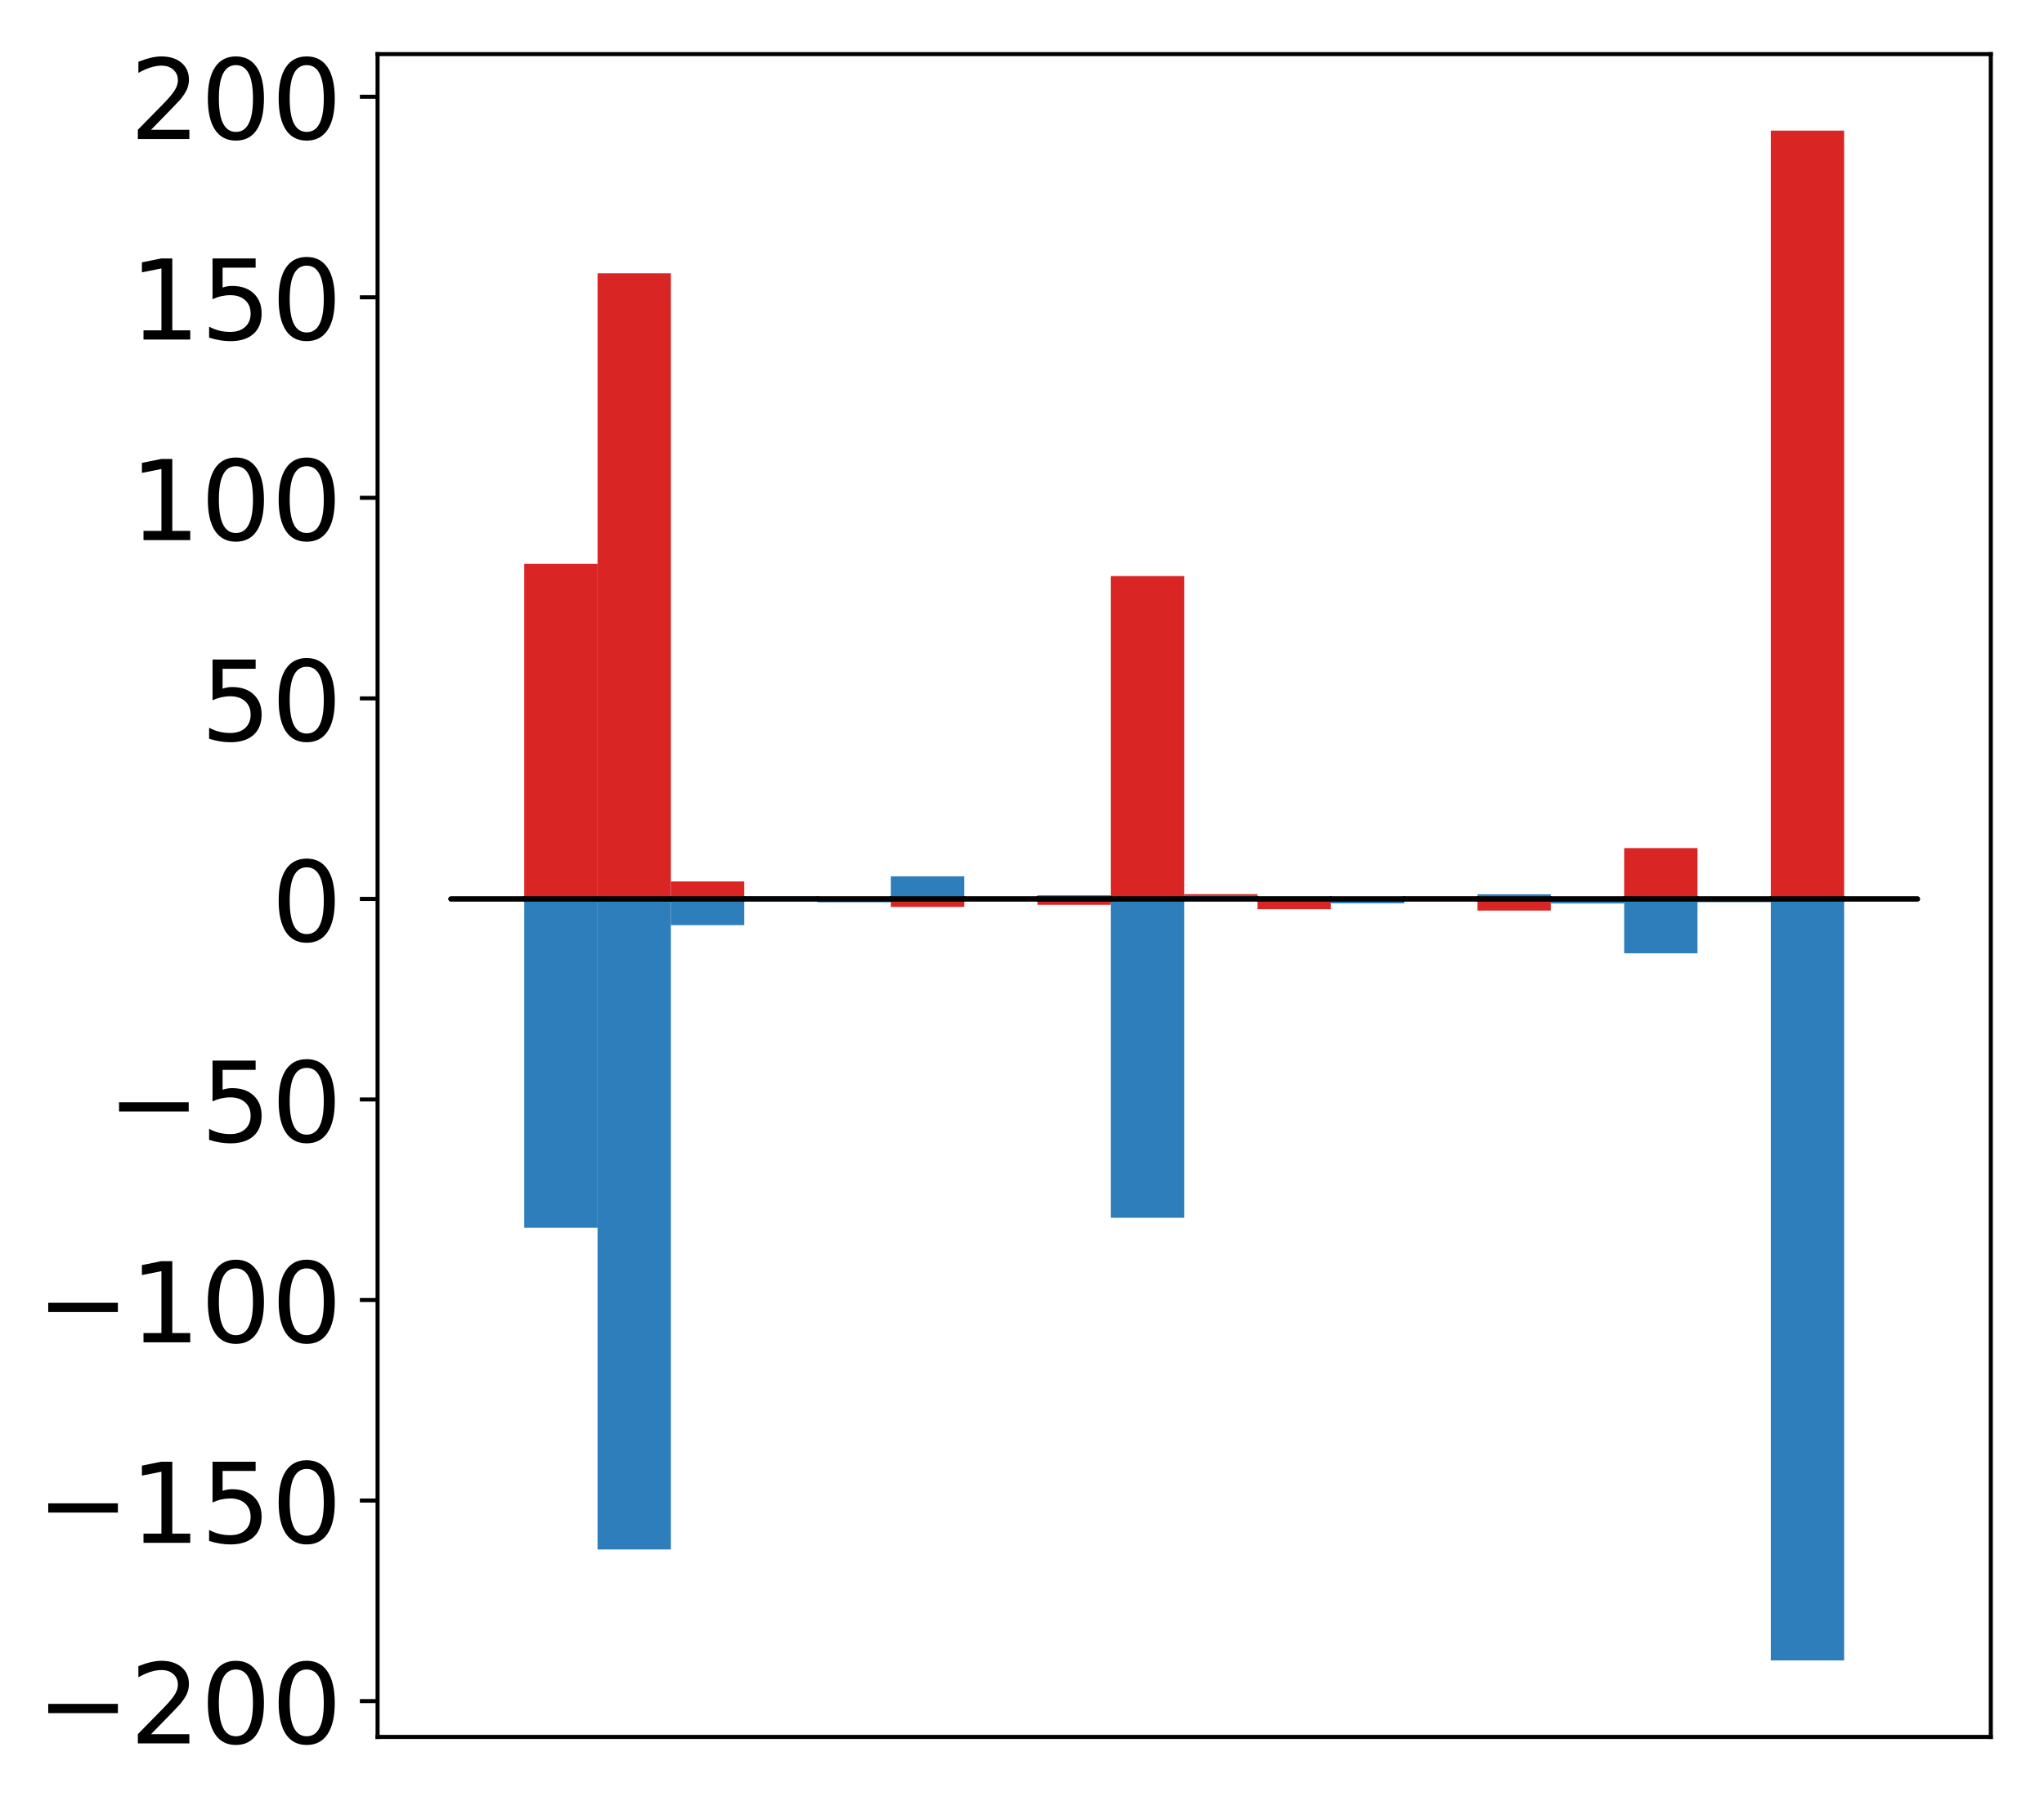 <?xml version="1.0" encoding="utf-8" standalone="no"?>
<!DOCTYPE svg PUBLIC "-//W3C//DTD SVG 1.1//EN"
  "http://www.w3.org/Graphics/SVG/1.1/DTD/svg11.dtd">
<!-- Created with matplotlib (http://matplotlib.org/) -->
<svg height="356pt" version="1.1" viewBox="0 0 404 356" width="404pt" xmlns="http://www.w3.org/2000/svg" xmlns:xlink="http://www.w3.org/1999/xlink">
 <defs>
  <style type="text/css">
*{stroke-linecap:butt;stroke-linejoin:round;}
  </style>
 </defs>
 <g id="figure_1">
  <g id="patch_1">
   <path d="M 0 356.394 
L 404.185 356.394 
L 404.185 0 
L 0 0 
z
" style="fill:#ffffff;"/>
  </g>
  <g id="axes_1">
   <g id="patch_2">
    <path d="M 74.628 343.34 
L 393.485 343.34 
L 393.485 10.7 
L 74.628 10.7 
z
" style="fill:#ffffff;"/>
   </g>
   <g id="matplotlib.axis_1"/>
   <g id="matplotlib.axis_2">
    <g id="ytick_1">
     <g id="line2d_1">
      <defs>
       <path d="M 0 0 
L -3.5 0 
" id="md6d45a8c01" style="stroke:#000000;stroke-width:0.8;"/>
      </defs>
      <g>
       <use style="stroke:#000000;stroke-width:0.8;" x="74.628" xlink:href="#md6d45a8c01" y="336.26"/>
      </g>
     </g>
     <g id="text_1">
      <!-- −200 -->
      <defs>
       <path d="M 10.594 35.5 
L 73.188 35.5 
L 73.188 27.203 
L 10.594 27.203 
z
" id="DejaVuSans-2212"/>
       <path d="M 19.188 8.297 
L 53.609 8.297 
L 53.609 0 
L 7.328 0 
L 7.328 8.297 
Q 12.938 14.109 22.625 23.891 
Q 32.328 33.688 34.812 36.531 
Q 39.547 41.844 41.422 45.531 
Q 43.312 49.219 43.312 52.781 
Q 43.312 58.594 39.234 62.25 
Q 35.156 65.922 28.609 65.922 
Q 23.969 65.922 18.812 64.312 
Q 13.672 62.703 7.812 59.422 
L 7.812 69.391 
Q 13.766 71.781 18.938 73 
Q 24.125 74.219 28.422 74.219 
Q 39.75 74.219 46.484 68.547 
Q 53.219 62.891 53.219 53.422 
Q 53.219 48.922 51.531 44.891 
Q 49.859 40.875 45.406 35.406 
Q 44.188 33.984 37.641 27.219 
Q 31.109 20.453 19.188 8.297 
z
" id="DejaVuSans-32"/>
       <path d="M 31.781 66.406 
Q 24.172 66.406 20.328 58.906 
Q 16.5 51.422 16.5 36.375 
Q 16.5 21.391 20.328 13.891 
Q 24.172 6.391 31.781 6.391 
Q 39.453 6.391 43.281 13.891 
Q 47.125 21.391 47.125 36.375 
Q 47.125 51.422 43.281 58.906 
Q 39.453 66.406 31.781 66.406 
z
M 31.781 74.219 
Q 44.047 74.219 50.516 64.516 
Q 56.984 54.828 56.984 36.375 
Q 56.984 17.969 50.516 8.266 
Q 44.047 -1.422 31.781 -1.422 
Q 19.531 -1.422 13.062 8.266 
Q 6.594 17.969 6.594 36.375 
Q 6.594 54.828 13.062 64.516 
Q 19.531 74.219 31.781 74.219 
z
" id="DejaVuSans-30"/>
      </defs>
      <g transform="translate(7.2 344.618)scale(0.22 -0.22)">
       <use xlink:href="#DejaVuSans-2212"/>
       <use x="83.789" xlink:href="#DejaVuSans-32"/>
       <use x="147.412" xlink:href="#DejaVuSans-30"/>
       <use x="211.035" xlink:href="#DejaVuSans-30"/>
      </g>
     </g>
    </g>
    <g id="ytick_2">
     <g id="line2d_2">
      <g>
       <use style="stroke:#000000;stroke-width:0.8;" x="74.628" xlink:href="#md6d45a8c01" y="296.618"/>
      </g>
     </g>
     <g id="text_2">
      <!-- −150 -->
      <defs>
       <path d="M 12.406 8.297 
L 28.516 8.297 
L 28.516 63.922 
L 10.984 60.406 
L 10.984 69.391 
L 28.422 72.906 
L 38.281 72.906 
L 38.281 8.297 
L 54.391 8.297 
L 54.391 0 
L 12.406 0 
z
" id="DejaVuSans-31"/>
       <path d="M 10.797 72.906 
L 49.516 72.906 
L 49.516 64.594 
L 19.828 64.594 
L 19.828 46.734 
Q 21.969 47.469 24.109 47.828 
Q 26.266 48.188 28.422 48.188 
Q 40.625 48.188 47.75 41.5 
Q 54.891 34.812 54.891 23.391 
Q 54.891 11.625 47.562 5.094 
Q 40.234 -1.422 26.906 -1.422 
Q 22.312 -1.422 17.547 -0.641 
Q 12.797 0.141 7.719 1.703 
L 7.719 11.625 
Q 12.109 9.234 16.797 8.062 
Q 21.484 6.891 26.703 6.891 
Q 35.156 6.891 40.078 11.328 
Q 45.016 15.766 45.016 23.391 
Q 45.016 31 40.078 35.438 
Q 35.156 39.891 26.703 39.891 
Q 22.75 39.891 18.812 39.016 
Q 14.891 38.141 10.797 36.281 
z
" id="DejaVuSans-35"/>
      </defs>
      <g transform="translate(7.2 304.976)scale(0.22 -0.22)">
       <use xlink:href="#DejaVuSans-2212"/>
       <use x="83.789" xlink:href="#DejaVuSans-31"/>
       <use x="147.412" xlink:href="#DejaVuSans-35"/>
       <use x="211.035" xlink:href="#DejaVuSans-30"/>
      </g>
     </g>
    </g>
    <g id="ytick_3">
     <g id="line2d_3">
      <g>
       <use style="stroke:#000000;stroke-width:0.8;" x="74.628" xlink:href="#md6d45a8c01" y="256.976"/>
      </g>
     </g>
     <g id="text_3">
      <!-- −100 -->
      <g transform="translate(7.2 265.334)scale(0.22 -0.22)">
       <use xlink:href="#DejaVuSans-2212"/>
       <use x="83.789" xlink:href="#DejaVuSans-31"/>
       <use x="147.412" xlink:href="#DejaVuSans-30"/>
       <use x="211.035" xlink:href="#DejaVuSans-30"/>
      </g>
     </g>
    </g>
    <g id="ytick_4">
     <g id="line2d_4">
      <g>
       <use style="stroke:#000000;stroke-width:0.8;" x="74.628" xlink:href="#md6d45a8c01" y="217.333"/>
      </g>
     </g>
     <g id="text_4">
      <!-- −50 -->
      <g transform="translate(21.198 225.692)scale(0.22 -0.22)">
       <use xlink:href="#DejaVuSans-2212"/>
       <use x="83.789" xlink:href="#DejaVuSans-35"/>
       <use x="147.412" xlink:href="#DejaVuSans-30"/>
      </g>
     </g>
    </g>
    <g id="ytick_5">
     <g id="line2d_5">
      <g>
       <use style="stroke:#000000;stroke-width:0.8;" x="74.628" xlink:href="#md6d45a8c01" y="177.691"/>
      </g>
     </g>
     <g id="text_5">
      <!-- 0 -->
      <g transform="translate(53.63 186.05)scale(0.22 -0.22)">
       <use xlink:href="#DejaVuSans-30"/>
      </g>
     </g>
    </g>
    <g id="ytick_6">
     <g id="line2d_6">
      <g>
       <use style="stroke:#000000;stroke-width:0.8;" x="74.628" xlink:href="#md6d45a8c01" y="138.049"/>
      </g>
     </g>
     <g id="text_6">
      <!-- 50 -->
      <g transform="translate(39.633 146.407)scale(0.22 -0.22)">
       <use xlink:href="#DejaVuSans-35"/>
       <use x="63.623" xlink:href="#DejaVuSans-30"/>
      </g>
     </g>
    </g>
    <g id="ytick_7">
     <g id="line2d_7">
      <g>
       <use style="stroke:#000000;stroke-width:0.8;" x="74.628" xlink:href="#md6d45a8c01" y="98.407"/>
      </g>
     </g>
     <g id="text_7">
      <!-- 100 -->
      <g transform="translate(25.635 106.765)scale(0.22 -0.22)">
       <use xlink:href="#DejaVuSans-31"/>
       <use x="63.623" xlink:href="#DejaVuSans-30"/>
       <use x="127.246" xlink:href="#DejaVuSans-30"/>
      </g>
     </g>
    </g>
    <g id="ytick_8">
     <g id="line2d_8">
      <g>
       <use style="stroke:#000000;stroke-width:0.8;" x="74.628" xlink:href="#md6d45a8c01" y="58.765"/>
      </g>
     </g>
     <g id="text_8">
      <!-- 150 -->
      <g transform="translate(25.635 67.123)scale(0.22 -0.22)">
       <use xlink:href="#DejaVuSans-31"/>
       <use x="63.623" xlink:href="#DejaVuSans-35"/>
       <use x="127.246" xlink:href="#DejaVuSans-30"/>
      </g>
     </g>
    </g>
    <g id="ytick_9">
     <g id="line2d_9">
      <g>
       <use style="stroke:#000000;stroke-width:0.8;" x="74.628" xlink:href="#md6d45a8c01" y="19.122"/>
      </g>
     </g>
     <g id="text_9">
      <!-- 200 -->
      <g transform="translate(25.635 27.481)scale(0.22 -0.22)">
       <use xlink:href="#DejaVuSans-32"/>
       <use x="63.623" xlink:href="#DejaVuSans-30"/>
       <use x="127.246" xlink:href="#DejaVuSans-30"/>
      </g>
     </g>
    </g>
   </g>
   <g id="patch_3">
    <path clip-path="url(#pcafeb728cf)" d="M 89.121 177.691 
L 103.615 177.691 
L 103.615 177.605 
L 89.121 177.605 
z
" style="fill:#d92523;"/>
   </g>
   <g id="patch_4">
    <path clip-path="url(#pcafeb728cf)" d="M 103.615 177.691 
L 118.108 177.691 
L 118.108 111.464 
L 103.615 111.464 
z
" style="fill:#d92523;"/>
   </g>
   <g id="patch_5">
    <path clip-path="url(#pcafeb728cf)" d="M 118.108 177.691 
L 132.602 177.691 
L 132.602 54.022 
L 118.108 54.022 
z
" style="fill:#d92523;"/>
   </g>
   <g id="patch_6">
    <path clip-path="url(#pcafeb728cf)" d="M 132.602 177.691 
L 147.095 177.691 
L 147.095 174.242 
L 132.602 174.242 
z
" style="fill:#d92523;"/>
   </g>
   <g id="patch_7">
    <path clip-path="url(#pcafeb728cf)" d="M 147.095 177.691 
L 161.589 177.691 
L 161.589 177.554 
L 147.095 177.554 
z
" style="fill:#d92523;"/>
   </g>
   <g id="patch_8">
    <path clip-path="url(#pcafeb728cf)" d="M 161.589 177.691 
L 176.082 177.691 
L 176.082 177.252 
L 161.589 177.252 
z
" style="fill:#d92523;"/>
   </g>
   <g id="patch_9">
    <path clip-path="url(#pcafeb728cf)" d="M 176.082 177.691 
L 190.576 177.691 
L 190.576 179.267 
L 176.082 179.267 
z
" style="fill:#d92523;"/>
   </g>
   <g id="patch_10">
    <path clip-path="url(#pcafeb728cf)" d="M 190.576 177.691 
L 205.069 177.691 
L 205.069 177.309 
L 190.576 177.309 
z
" style="fill:#d92523;"/>
   </g>
   <g id="patch_11">
    <path clip-path="url(#pcafeb728cf)" d="M 205.069 177.691 
L 219.563 177.691 
L 219.563 178.854 
L 205.069 178.854 
z
" style="fill:#d92523;"/>
   </g>
   <g id="patch_12">
    <path clip-path="url(#pcafeb728cf)" d="M 219.563 177.691 
L 234.056 177.691 
L 234.056 113.869 
L 219.563 113.869 
z
" style="fill:#d92523;"/>
   </g>
   <g id="patch_13">
    <path clip-path="url(#pcafeb728cf)" d="M 234.056 177.691 
L 248.55 177.691 
L 248.55 176.753 
L 234.056 176.753 
z
" style="fill:#d92523;"/>
   </g>
   <g id="patch_14">
    <path clip-path="url(#pcafeb728cf)" d="M 248.55 177.691 
L 263.043 177.691 
L 263.043 179.721 
L 248.55 179.721 
z
" style="fill:#d92523;"/>
   </g>
   <g id="patch_15">
    <path clip-path="url(#pcafeb728cf)" d="M 263.043 177.691 
L 277.537 177.691 
L 277.537 177.703 
L 263.043 177.703 
z
" style="fill:#d92523;"/>
   </g>
   <g id="patch_16">
    <path clip-path="url(#pcafeb728cf)" d="M 277.537 177.691 
L 292.03 177.691 
L 292.03 177.233 
L 277.537 177.233 
z
" style="fill:#d92523;"/>
   </g>
   <g id="patch_17">
    <path clip-path="url(#pcafeb728cf)" d="M 292.03 177.691 
L 306.524 177.691 
L 306.524 179.994 
L 292.03 179.994 
z
" style="fill:#d92523;"/>
   </g>
   <g id="patch_18">
    <path clip-path="url(#pcafeb728cf)" d="M 306.524 177.691 
L 321.017 177.691 
L 321.017 177.908 
L 306.524 177.908 
z
" style="fill:#d92523;"/>
   </g>
   <g id="patch_19">
    <path clip-path="url(#pcafeb728cf)" d="M 321.017 177.691 
L 335.511 177.691 
L 335.511 167.645 
L 321.017 167.645 
z
" style="fill:#d92523;"/>
   </g>
   <g id="patch_20">
    <path clip-path="url(#pcafeb728cf)" d="M 335.511 177.691 
L 350.004 177.691 
L 350.004 177.971 
L 335.511 177.971 
z
" style="fill:#d92523;"/>
   </g>
   <g id="patch_21">
    <path clip-path="url(#pcafeb728cf)" d="M 350.004 177.691 
L 364.498 177.691 
L 364.498 25.82 
L 350.004 25.82 
z
" style="fill:#d92523;"/>
   </g>
   <g id="patch_22">
    <path clip-path="url(#pcafeb728cf)" d="M 364.498 177.691 
L 378.991 177.691 
L 378.991 178.086 
L 364.498 178.086 
z
" style="fill:#d92523;"/>
   </g>
   <g id="patch_23">
    <path clip-path="url(#pcafeb728cf)" d="M 89.121 177.691 
L 103.615 177.691 
L 103.615 177.806 
L 89.121 177.806 
z
" style="fill:#2e7ebc;"/>
   </g>
   <g id="patch_24">
    <path clip-path="url(#pcafeb728cf)" d="M 103.615 177.691 
L 118.108 177.691 
L 118.108 242.678 
L 103.615 242.678 
z
" style="fill:#2e7ebc;"/>
   </g>
   <g id="patch_25">
    <path clip-path="url(#pcafeb728cf)" d="M 118.108 177.691 
L 132.602 177.691 
L 132.602 306.283 
L 118.108 306.283 
z
" style="fill:#2e7ebc;"/>
   </g>
   <g id="patch_26">
    <path clip-path="url(#pcafeb728cf)" d="M 132.602 177.691 
L 147.095 177.691 
L 147.095 182.879 
L 132.602 182.879 
z
" style="fill:#2e7ebc;"/>
   </g>
   <g id="patch_27">
    <path clip-path="url(#pcafeb728cf)" d="M 147.095 177.691 
L 161.589 177.691 
L 161.589 177.193 
L 147.095 177.193 
z
" style="fill:#2e7ebc;"/>
   </g>
   <g id="patch_28">
    <path clip-path="url(#pcafeb728cf)" d="M 161.589 177.691 
L 176.082 177.691 
L 176.082 178.367 
L 161.589 178.367 
z
" style="fill:#2e7ebc;"/>
   </g>
   <g id="patch_29">
    <path clip-path="url(#pcafeb728cf)" d="M 176.082 177.691 
L 190.576 177.691 
L 190.576 173.225 
L 176.082 173.225 
z
" style="fill:#2e7ebc;"/>
   </g>
   <g id="patch_30">
    <path clip-path="url(#pcafeb728cf)" d="M 190.576 177.691 
L 205.069 177.691 
L 205.069 177.352 
L 190.576 177.352 
z
" style="fill:#2e7ebc;"/>
   </g>
   <g id="patch_31">
    <path clip-path="url(#pcafeb728cf)" d="M 205.069 177.691 
L 219.563 177.691 
L 219.563 176.969 
L 205.069 176.969 
z
" style="fill:#2e7ebc;"/>
   </g>
   <g id="patch_32">
    <path clip-path="url(#pcafeb728cf)" d="M 219.563 177.691 
L 234.056 177.691 
L 234.056 240.719 
L 219.563 240.719 
z
" style="fill:#2e7ebc;"/>
   </g>
   <g id="patch_33">
    <path clip-path="url(#pcafeb728cf)" d="M 234.056 177.691 
L 248.55 177.691 
L 248.55 176.963 
L 234.056 176.963 
z
" style="fill:#2e7ebc;"/>
   </g>
   <g id="patch_34">
    <path clip-path="url(#pcafeb728cf)" d="M 248.55 177.691 
L 263.043 177.691 
L 263.043 177.242 
L 248.55 177.242 
z
" style="fill:#2e7ebc;"/>
   </g>
   <g id="patch_35">
    <path clip-path="url(#pcafeb728cf)" d="M 263.043 177.691 
L 277.537 177.691 
L 277.537 178.57 
L 263.043 178.57 
z
" style="fill:#2e7ebc;"/>
   </g>
   <g id="patch_36">
    <path clip-path="url(#pcafeb728cf)" d="M 277.537 177.691 
L 292.03 177.691 
L 292.03 177.476 
L 277.537 177.476 
z
" style="fill:#2e7ebc;"/>
   </g>
   <g id="patch_37">
    <path clip-path="url(#pcafeb728cf)" d="M 292.03 177.691 
L 306.524 177.691 
L 306.524 176.774 
L 292.03 176.774 
z
" style="fill:#2e7ebc;"/>
   </g>
   <g id="patch_38">
    <path clip-path="url(#pcafeb728cf)" d="M 306.524 177.691 
L 321.017 177.691 
L 321.017 178.596 
L 306.524 178.596 
z
" style="fill:#2e7ebc;"/>
   </g>
   <g id="patch_39">
    <path clip-path="url(#pcafeb728cf)" d="M 321.017 177.691 
L 335.511 177.691 
L 335.511 188.44 
L 321.017 188.44 
z
" style="fill:#2e7ebc;"/>
   </g>
   <g id="patch_40">
    <path clip-path="url(#pcafeb728cf)" d="M 335.511 177.691 
L 350.004 177.691 
L 350.004 178.336 
L 335.511 178.336 
z
" style="fill:#2e7ebc;"/>
   </g>
   <g id="patch_41">
    <path clip-path="url(#pcafeb728cf)" d="M 350.004 177.691 
L 364.498 177.691 
L 364.498 328.22 
L 350.004 328.22 
z
" style="fill:#2e7ebc;"/>
   </g>
   <g id="patch_42">
    <path clip-path="url(#pcafeb728cf)" d="M 364.498 177.691 
L 378.991 177.691 
L 378.991 177.417 
L 364.498 177.417 
z
" style="fill:#2e7ebc;"/>
   </g>
   <g id="patch_43">
    <path d="M 74.628 343.34 
L 74.628 10.7 
" style="fill:none;stroke:#000000;stroke-linecap:square;stroke-linejoin:miter;stroke-width:0.8;"/>
   </g>
   <g id="patch_44">
    <path d="M 393.485 343.34 
L 393.485 10.7 
" style="fill:none;stroke:#000000;stroke-linecap:square;stroke-linejoin:miter;stroke-width:0.8;"/>
   </g>
   <g id="patch_45">
    <path d="M 74.628 343.34 
L 393.485 343.34 
" style="fill:none;stroke:#000000;stroke-linecap:square;stroke-linejoin:miter;stroke-width:0.8;"/>
   </g>
   <g id="patch_46">
    <path d="M 74.628 10.7 
L 393.485 10.7 
" style="fill:none;stroke:#000000;stroke-linecap:square;stroke-linejoin:miter;stroke-width:0.8;"/>
   </g>
   <g id="patch_47">
    <path clip-path="url(#pcafeb728cf)" d="M 89.121 177.691 
L 103.615 177.691 
L 103.615 177.691 
L 89.121 177.691 
z
" style="fill:none;stroke:#000000;stroke-linejoin:miter;"/>
   </g>
   <g id="patch_48">
    <path clip-path="url(#pcafeb728cf)" d="M 103.615 177.691 
L 118.108 177.691 
L 118.108 177.691 
L 103.615 177.691 
z
" style="fill:none;stroke:#000000;stroke-linejoin:miter;"/>
   </g>
   <g id="patch_49">
    <path clip-path="url(#pcafeb728cf)" d="M 118.108 177.691 
L 132.602 177.691 
L 132.602 177.691 
L 118.108 177.691 
z
" style="fill:none;stroke:#000000;stroke-linejoin:miter;"/>
   </g>
   <g id="patch_50">
    <path clip-path="url(#pcafeb728cf)" d="M 132.602 177.691 
L 147.095 177.691 
L 147.095 177.691 
L 132.602 177.691 
z
" style="fill:none;stroke:#000000;stroke-linejoin:miter;"/>
   </g>
   <g id="patch_51">
    <path clip-path="url(#pcafeb728cf)" d="M 147.095 177.691 
L 161.589 177.691 
L 161.589 177.691 
L 147.095 177.691 
z
" style="fill:none;stroke:#000000;stroke-linejoin:miter;"/>
   </g>
   <g id="patch_52">
    <path clip-path="url(#pcafeb728cf)" d="M 161.589 177.691 
L 176.082 177.691 
L 176.082 177.691 
L 161.589 177.691 
z
" style="fill:none;stroke:#000000;stroke-linejoin:miter;"/>
   </g>
   <g id="patch_53">
    <path clip-path="url(#pcafeb728cf)" d="M 176.082 177.691 
L 190.576 177.691 
L 190.576 177.691 
L 176.082 177.691 
z
" style="fill:none;stroke:#000000;stroke-linejoin:miter;"/>
   </g>
   <g id="patch_54">
    <path clip-path="url(#pcafeb728cf)" d="M 190.576 177.691 
L 205.069 177.691 
L 205.069 177.691 
L 190.576 177.691 
z
" style="fill:none;stroke:#000000;stroke-linejoin:miter;"/>
   </g>
   <g id="patch_55">
    <path clip-path="url(#pcafeb728cf)" d="M 205.069 177.691 
L 219.563 177.691 
L 219.563 177.691 
L 205.069 177.691 
z
" style="fill:none;stroke:#000000;stroke-linejoin:miter;"/>
   </g>
   <g id="patch_56">
    <path clip-path="url(#pcafeb728cf)" d="M 219.563 177.691 
L 234.056 177.691 
L 234.056 177.691 
L 219.563 177.691 
z
" style="fill:none;stroke:#000000;stroke-linejoin:miter;"/>
   </g>
   <g id="patch_57">
    <path clip-path="url(#pcafeb728cf)" d="M 234.056 177.691 
L 248.55 177.691 
L 248.55 177.691 
L 234.056 177.691 
z
" style="fill:none;stroke:#000000;stroke-linejoin:miter;"/>
   </g>
   <g id="patch_58">
    <path clip-path="url(#pcafeb728cf)" d="M 248.55 177.691 
L 263.043 177.691 
L 263.043 177.691 
L 248.55 177.691 
z
" style="fill:none;stroke:#000000;stroke-linejoin:miter;"/>
   </g>
   <g id="patch_59">
    <path clip-path="url(#pcafeb728cf)" d="M 263.043 177.691 
L 277.537 177.691 
L 277.537 177.691 
L 263.043 177.691 
z
" style="fill:none;stroke:#000000;stroke-linejoin:miter;"/>
   </g>
   <g id="patch_60">
    <path clip-path="url(#pcafeb728cf)" d="M 277.537 177.691 
L 292.03 177.691 
L 292.03 177.691 
L 277.537 177.691 
z
" style="fill:none;stroke:#000000;stroke-linejoin:miter;"/>
   </g>
   <g id="patch_61">
    <path clip-path="url(#pcafeb728cf)" d="M 292.03 177.691 
L 306.524 177.691 
L 306.524 177.691 
L 292.03 177.691 
z
" style="fill:none;stroke:#000000;stroke-linejoin:miter;"/>
   </g>
   <g id="patch_62">
    <path clip-path="url(#pcafeb728cf)" d="M 306.524 177.691 
L 321.017 177.691 
L 321.017 177.691 
L 306.524 177.691 
z
" style="fill:none;stroke:#000000;stroke-linejoin:miter;"/>
   </g>
   <g id="patch_63">
    <path clip-path="url(#pcafeb728cf)" d="M 321.017 177.691 
L 335.511 177.691 
L 335.511 177.691 
L 321.017 177.691 
z
" style="fill:none;stroke:#000000;stroke-linejoin:miter;"/>
   </g>
   <g id="patch_64">
    <path clip-path="url(#pcafeb728cf)" d="M 335.511 177.691 
L 350.004 177.691 
L 350.004 177.691 
L 335.511 177.691 
z
" style="fill:none;stroke:#000000;stroke-linejoin:miter;"/>
   </g>
   <g id="patch_65">
    <path clip-path="url(#pcafeb728cf)" d="M 350.004 177.691 
L 364.498 177.691 
L 364.498 177.691 
L 350.004 177.691 
z
" style="fill:none;stroke:#000000;stroke-linejoin:miter;"/>
   </g>
   <g id="patch_66">
    <path clip-path="url(#pcafeb728cf)" d="M 364.498 177.691 
L 378.991 177.691 
L 378.991 177.691 
L 364.498 177.691 
z
" style="fill:none;stroke:#000000;stroke-linejoin:miter;"/>
   </g>
   <g id="patch_67">
    <path clip-path="url(#pcafeb728cf)" d="M 89.121 177.691 
L 103.615 177.691 
L 103.615 177.691 
L 89.121 177.691 
z
" style="fill:none;stroke:#000000;stroke-linejoin:miter;"/>
   </g>
   <g id="patch_68">
    <path clip-path="url(#pcafeb728cf)" d="M 103.615 177.691 
L 118.108 177.691 
L 118.108 177.691 
L 103.615 177.691 
z
" style="fill:none;stroke:#000000;stroke-linejoin:miter;"/>
   </g>
   <g id="patch_69">
    <path clip-path="url(#pcafeb728cf)" d="M 118.108 177.691 
L 132.602 177.691 
L 132.602 177.691 
L 118.108 177.691 
z
" style="fill:none;stroke:#000000;stroke-linejoin:miter;"/>
   </g>
   <g id="patch_70">
    <path clip-path="url(#pcafeb728cf)" d="M 132.602 177.691 
L 147.095 177.691 
L 147.095 177.691 
L 132.602 177.691 
z
" style="fill:none;stroke:#000000;stroke-linejoin:miter;"/>
   </g>
   <g id="patch_71">
    <path clip-path="url(#pcafeb728cf)" d="M 147.095 177.691 
L 161.589 177.691 
L 161.589 177.691 
L 147.095 177.691 
z
" style="fill:none;stroke:#000000;stroke-linejoin:miter;"/>
   </g>
   <g id="patch_72">
    <path clip-path="url(#pcafeb728cf)" d="M 161.589 177.691 
L 176.082 177.691 
L 176.082 177.691 
L 161.589 177.691 
z
" style="fill:none;stroke:#000000;stroke-linejoin:miter;"/>
   </g>
   <g id="patch_73">
    <path clip-path="url(#pcafeb728cf)" d="M 176.082 177.691 
L 190.576 177.691 
L 190.576 177.691 
L 176.082 177.691 
z
" style="fill:none;stroke:#000000;stroke-linejoin:miter;"/>
   </g>
   <g id="patch_74">
    <path clip-path="url(#pcafeb728cf)" d="M 190.576 177.691 
L 205.069 177.691 
L 205.069 177.691 
L 190.576 177.691 
z
" style="fill:none;stroke:#000000;stroke-linejoin:miter;"/>
   </g>
   <g id="patch_75">
    <path clip-path="url(#pcafeb728cf)" d="M 205.069 177.691 
L 219.563 177.691 
L 219.563 177.691 
L 205.069 177.691 
z
" style="fill:none;stroke:#000000;stroke-linejoin:miter;"/>
   </g>
   <g id="patch_76">
    <path clip-path="url(#pcafeb728cf)" d="M 219.563 177.691 
L 234.056 177.691 
L 234.056 177.691 
L 219.563 177.691 
z
" style="fill:none;stroke:#000000;stroke-linejoin:miter;"/>
   </g>
   <g id="patch_77">
    <path clip-path="url(#pcafeb728cf)" d="M 234.056 177.691 
L 248.55 177.691 
L 248.55 177.691 
L 234.056 177.691 
z
" style="fill:none;stroke:#000000;stroke-linejoin:miter;"/>
   </g>
   <g id="patch_78">
    <path clip-path="url(#pcafeb728cf)" d="M 248.55 177.691 
L 263.043 177.691 
L 263.043 177.691 
L 248.55 177.691 
z
" style="fill:none;stroke:#000000;stroke-linejoin:miter;"/>
   </g>
   <g id="patch_79">
    <path clip-path="url(#pcafeb728cf)" d="M 263.043 177.691 
L 277.537 177.691 
L 277.537 177.691 
L 263.043 177.691 
z
" style="fill:none;stroke:#000000;stroke-linejoin:miter;"/>
   </g>
   <g id="patch_80">
    <path clip-path="url(#pcafeb728cf)" d="M 277.537 177.691 
L 292.03 177.691 
L 292.03 177.691 
L 277.537 177.691 
z
" style="fill:none;stroke:#000000;stroke-linejoin:miter;"/>
   </g>
   <g id="patch_81">
    <path clip-path="url(#pcafeb728cf)" d="M 292.03 177.691 
L 306.524 177.691 
L 306.524 177.691 
L 292.03 177.691 
z
" style="fill:none;stroke:#000000;stroke-linejoin:miter;"/>
   </g>
   <g id="patch_82">
    <path clip-path="url(#pcafeb728cf)" d="M 306.524 177.691 
L 321.017 177.691 
L 321.017 177.691 
L 306.524 177.691 
z
" style="fill:none;stroke:#000000;stroke-linejoin:miter;"/>
   </g>
   <g id="patch_83">
    <path clip-path="url(#pcafeb728cf)" d="M 321.017 177.691 
L 335.511 177.691 
L 335.511 177.691 
L 321.017 177.691 
z
" style="fill:none;stroke:#000000;stroke-linejoin:miter;"/>
   </g>
   <g id="patch_84">
    <path clip-path="url(#pcafeb728cf)" d="M 335.511 177.691 
L 350.004 177.691 
L 350.004 177.691 
L 335.511 177.691 
z
" style="fill:none;stroke:#000000;stroke-linejoin:miter;"/>
   </g>
   <g id="patch_85">
    <path clip-path="url(#pcafeb728cf)" d="M 350.004 177.691 
L 364.498 177.691 
L 364.498 177.691 
L 350.004 177.691 
z
" style="fill:none;stroke:#000000;stroke-linejoin:miter;"/>
   </g>
   <g id="patch_86">
    <path clip-path="url(#pcafeb728cf)" d="M 364.498 177.691 
L 378.991 177.691 
L 378.991 177.691 
L 364.498 177.691 
z
" style="fill:none;stroke:#000000;stroke-linejoin:miter;"/>
   </g>
  </g>
 </g>
 <defs>
  <clipPath id="pcafeb728cf">
   <rect height="332.64" width="318.857" x="74.628" y="10.7"/>
  </clipPath>
 </defs>
</svg>
